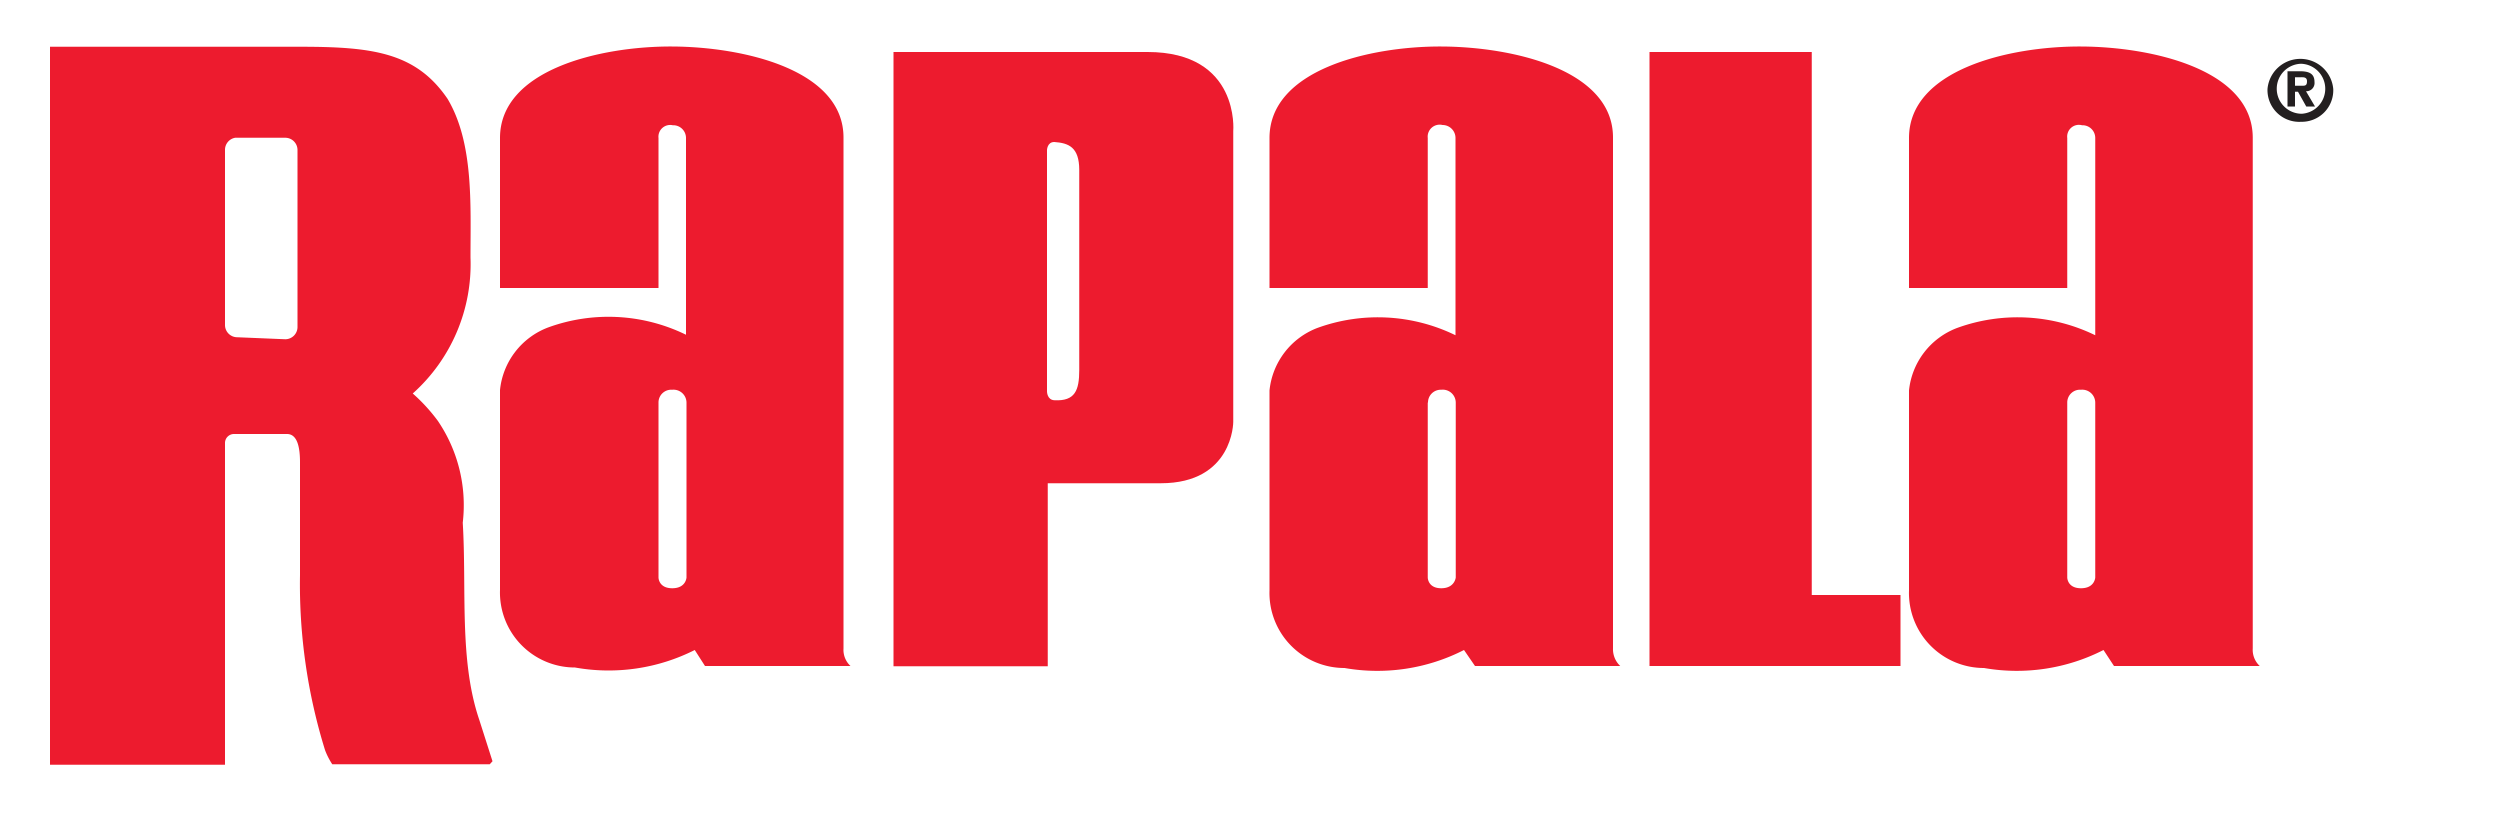 <svg id="Layer_1" data-name="Layer 1" xmlns="http://www.w3.org/2000/svg" viewBox="0 0 100 33"><defs><style>.cls-1{fill:#ed1b2e;}.cls-2{fill:#231f20;}</style></defs><title>rapala-logo</title><path class="cls-1" d="M26.34,5.52v6H20v-6c0-2.73,4-3.67,6.87-3.66s6.88.93,6.87,3.65h0V25.94a.88.88,0,0,0,.28.7H28.2L27.79,26A7.64,7.64,0,0,1,23,26.7a3,3,0,0,1-3-3.1v-8a3,3,0,0,1,1.92-2.5,7.05,7.05,0,0,1,5.52.29V5.51a.51.51,0,0,0-.53-.5A.47.47,0,0,0,26.34,5.52Zm0,10.58v7s0,.43.55.43.57-.43.57-.43v-7a.52.52,0,0,0-.57-.51A.51.51,0,0,0,26.34,16.1Z"/><path class="cls-1" d="M57.11,5.52v6H50.78v-6c0-2.73,4-3.67,6.87-3.66s6.88.93,6.87,3.65h0V25.94a.92.92,0,0,0,.29.7H59L58.56,26a7.61,7.61,0,0,1-4.78.72,3,3,0,0,1-3-3.1v-8a3,3,0,0,1,1.91-2.5,7.08,7.08,0,0,1,5.53.29V5.51A.52.52,0,0,0,57.7,5,.48.48,0,0,0,57.11,5.52Zm0,10.58v7s0,.43.54.43.58-.43.58-.43v-7a.52.52,0,0,0-.58-.51A.51.51,0,0,0,57.12,16.1Z"/><path class="cls-1" d="M45.9,2.08c3.71,0,3.43,3.17,3.43,3.16V16.88s0,2.45-2.9,2.45H41.91v7.32H35.74V2.08ZM43.17,14.8v-8c0-.92-.43-1.08-1-1.12-.29,0-.29.34-.29.32v9.66s0,.34.3.35C43,16.05,43.17,15.62,43.17,14.8Z"/><polygon class="cls-1" points="65.98 26.64 65.98 2.08 72.47 2.08 72.47 23.8 76.02 23.8 76.02 26.64 65.98 26.64"/><path class="cls-1" d="M82.69,5.52v6H76.36v-6c0-2.73,4-3.67,6.87-3.66s6.88.93,6.88,3.65h0V25.94a.88.88,0,0,0,.28.7H84.56L84.14,26a7.62,7.62,0,0,1-4.78.72,3,3,0,0,1-3-3.1v-8a3,3,0,0,1,1.92-2.5,7.08,7.08,0,0,1,5.53.29V5.51a.51.51,0,0,0-.53-.5A.47.47,0,0,0,82.69,5.52Zm0,10.58v7s0,.43.55.43.57-.43.57-.43v-7a.52.52,0,0,0-.57-.51A.51.51,0,0,0,82.69,16.1Z"/><path class="cls-1" d="M19.59,30.57h-6.3A2.84,2.84,0,0,1,13,30,22.36,22.36,0,0,1,12,23V18.49c0-.61-.11-1.12-.51-1.13,0,0-2.11,0-2.12,0a.36.36,0,0,0-.37.36V30.59h-7V1.87h10c2.89,0,4.63.22,5.9,2.08,1.05,1.76.92,4.21.92,6.35a6.94,6.94,0,0,1-2.31,5.44,7,7,0,0,1,1,1.09,6,6,0,0,1,1,4.08c.16,2.66-.15,5.5.66,7.88l.53,1.66Zm-8.18-17a.49.49,0,0,0,.49-.49V6a.49.49,0,0,0-.49-.49h-2A.49.49,0,0,0,9,6v7a.49.49,0,0,0,.49.49Z"/><path class="cls-2" d="M91.8,4.26h-.3V2.85H92c.37,0,.58.1.58.43a.33.33,0,0,1-.34.37l.36.61h-.35l-.33-.59H91.8Zm.27-.83c.13,0,.21,0,.21-.18s-.16-.16-.27-.16H91.8v.34Zm0,1.44A1.27,1.27,0,0,1,90.7,3.56a1.32,1.32,0,0,1,2.63,0A1.26,1.26,0,0,1,92,4.87Zm0-2.32a1,1,0,0,0-1,1,1,1,0,0,0,1,1h0a1,1,0,0,0,.94-1A1,1,0,0,0,92,2.55Z"/></svg>